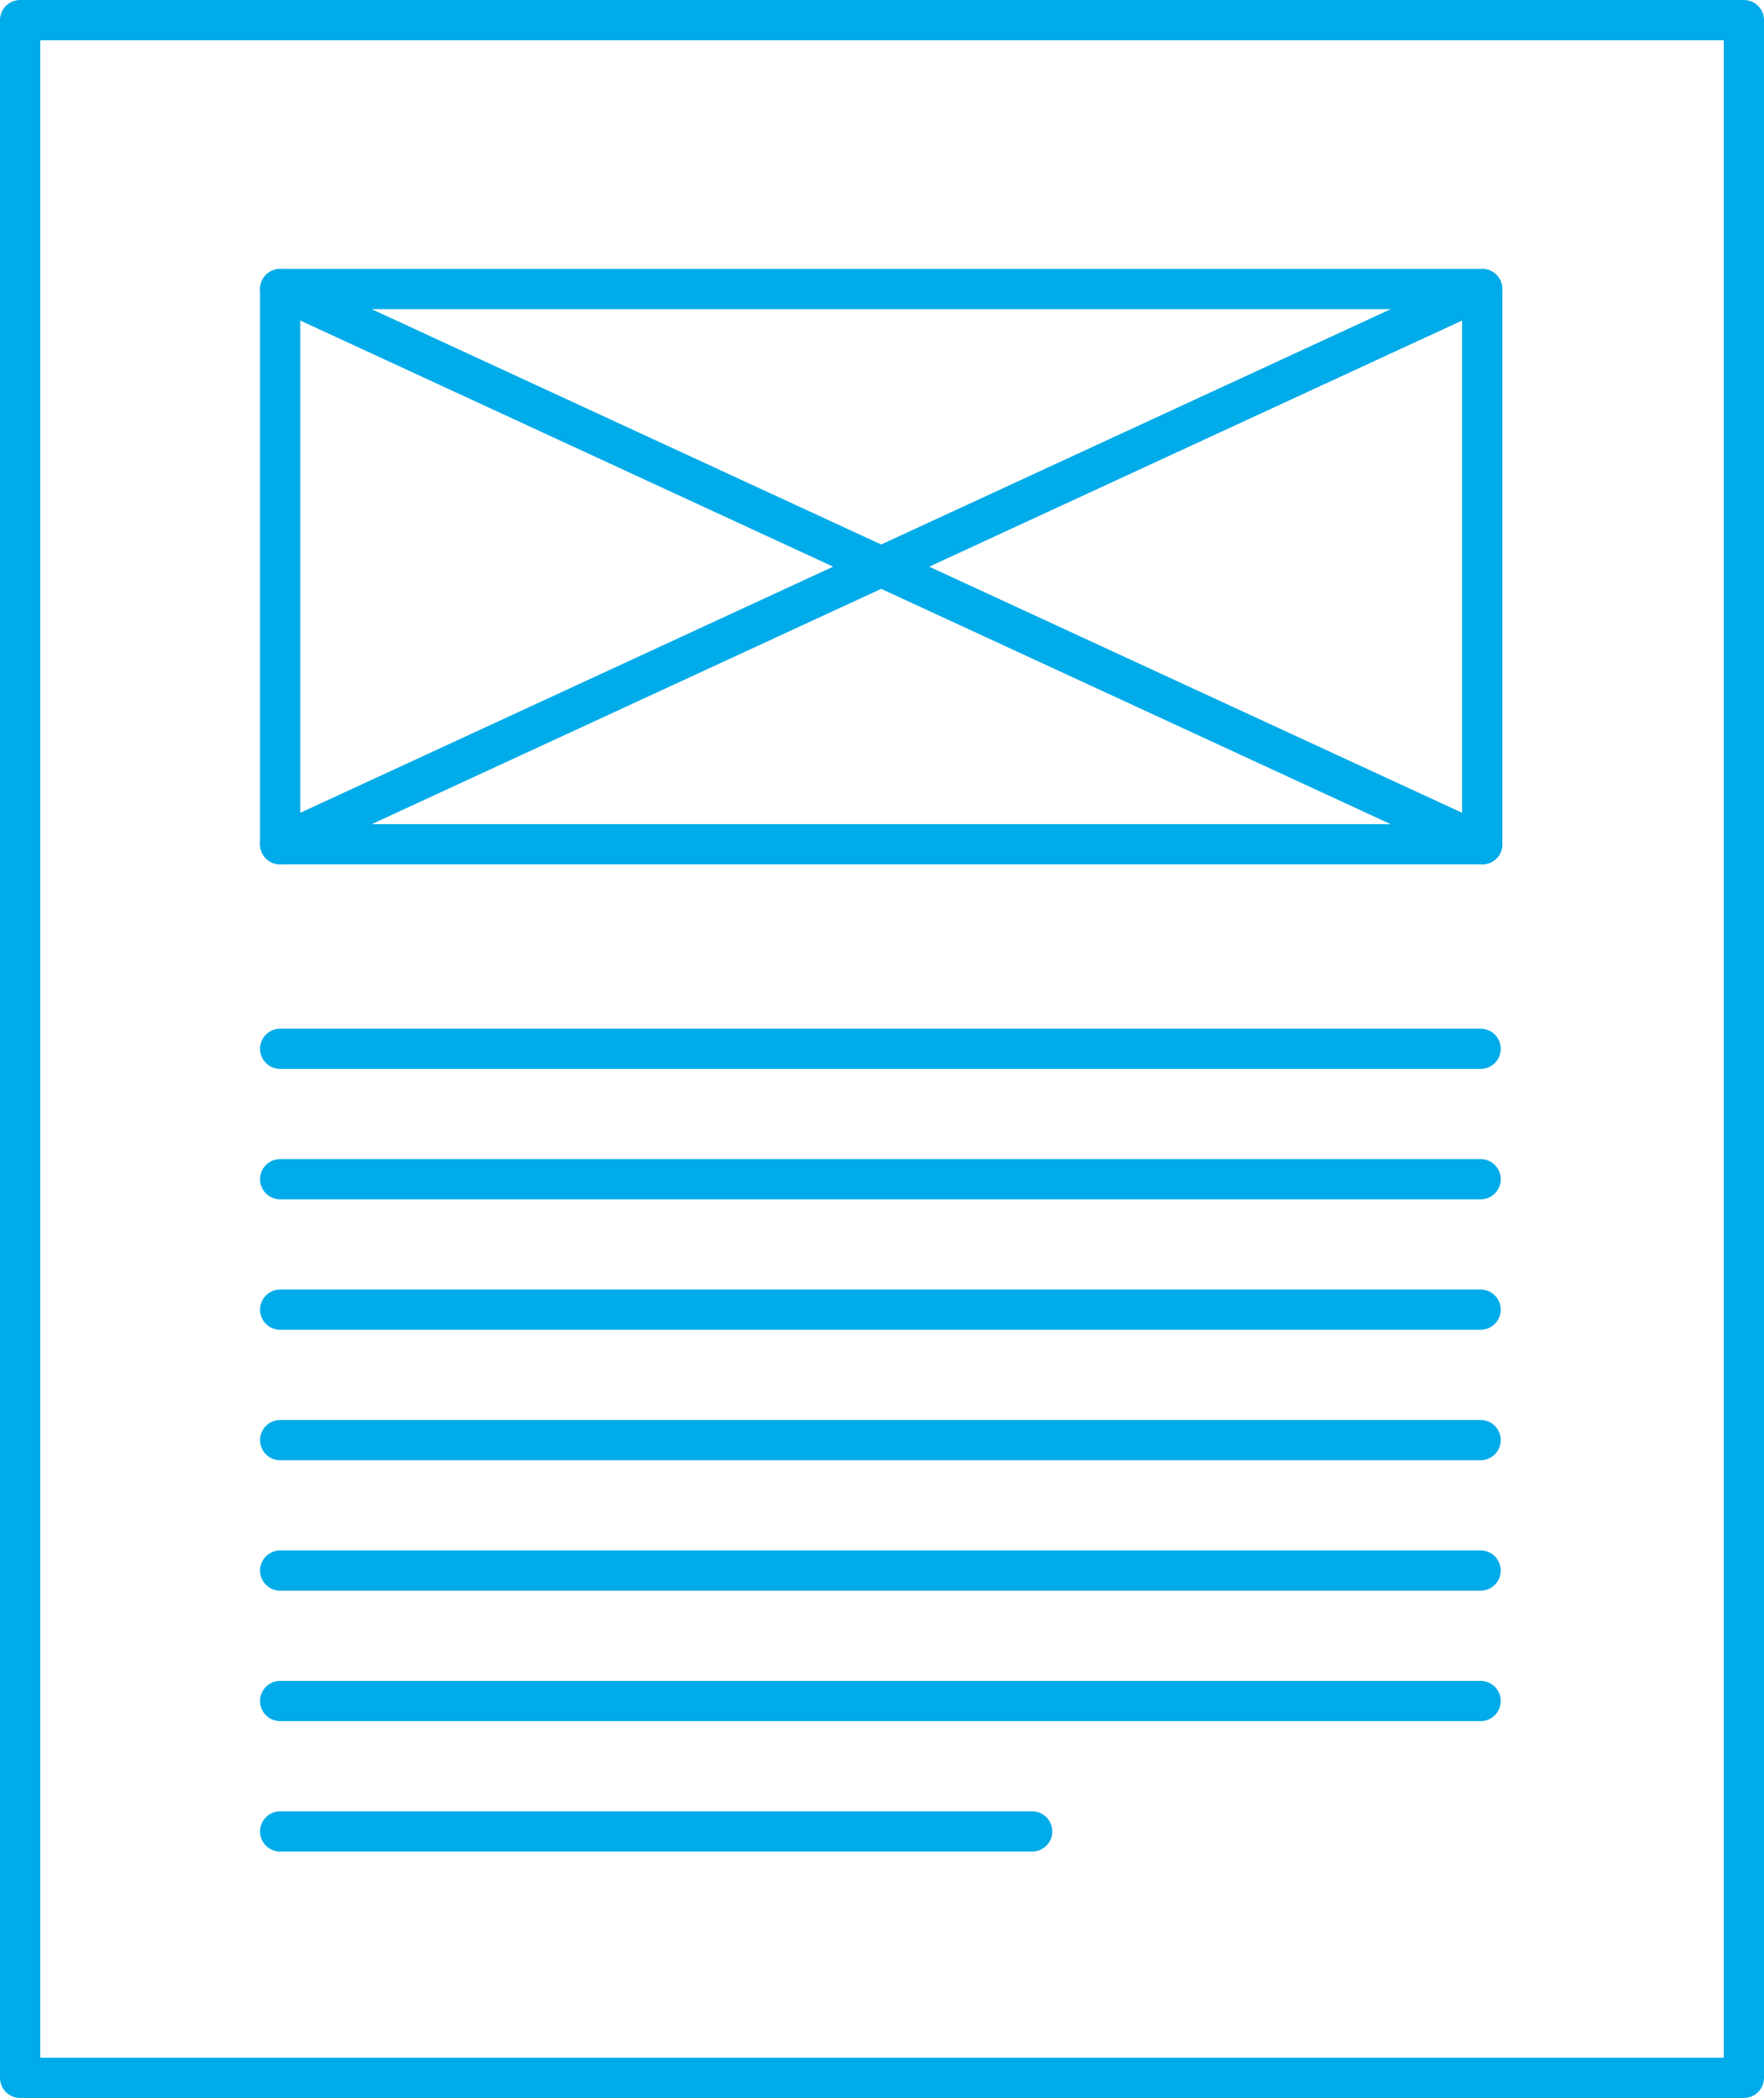 <svg xmlns="http://www.w3.org/2000/svg" viewBox="0 0 43.82 52.11"><defs><style>.cls-1{fill:none;stroke:#00abe9;stroke-linecap:round;stroke-linejoin:round;}</style></defs><title>Blog éco 3</title><g data-name="Calque 2"><g  data-name="Calque 1"><rect class="cls-1" x="0.5" y="0.5" width="42.82" height="51.11"/><line class="cls-1" x1="36.78" y1="26.05" x2="6.96" y2="26.05"/><line class="cls-1" x1="36.78" y1="29.29" x2="6.96" y2="29.29"/><line class="cls-1" x1="36.78" y1="32.53" x2="6.96" y2="32.53"/><line class="cls-1" x1="36.78" y1="35.77" x2="6.96" y2="35.77"/><line class="cls-1" x1="36.78" y1="39.01" x2="6.96" y2="39.01"/><line class="cls-1" x1="36.78" y1="42.25" x2="6.96" y2="42.25"/><line class="cls-1" x1="25.64" y1="45.49" x2="6.96" y2="45.49"/><rect class="cls-1" x="6.96" y="7.18" width="29.86" height="13.79"/><line class="cls-1" x1="6.96" y1="7.18" x2="36.82" y2="20.97"/><line class="cls-1" x1="36.82" y1="7.18" x2="6.96" y2="20.97"/></g></g></svg>